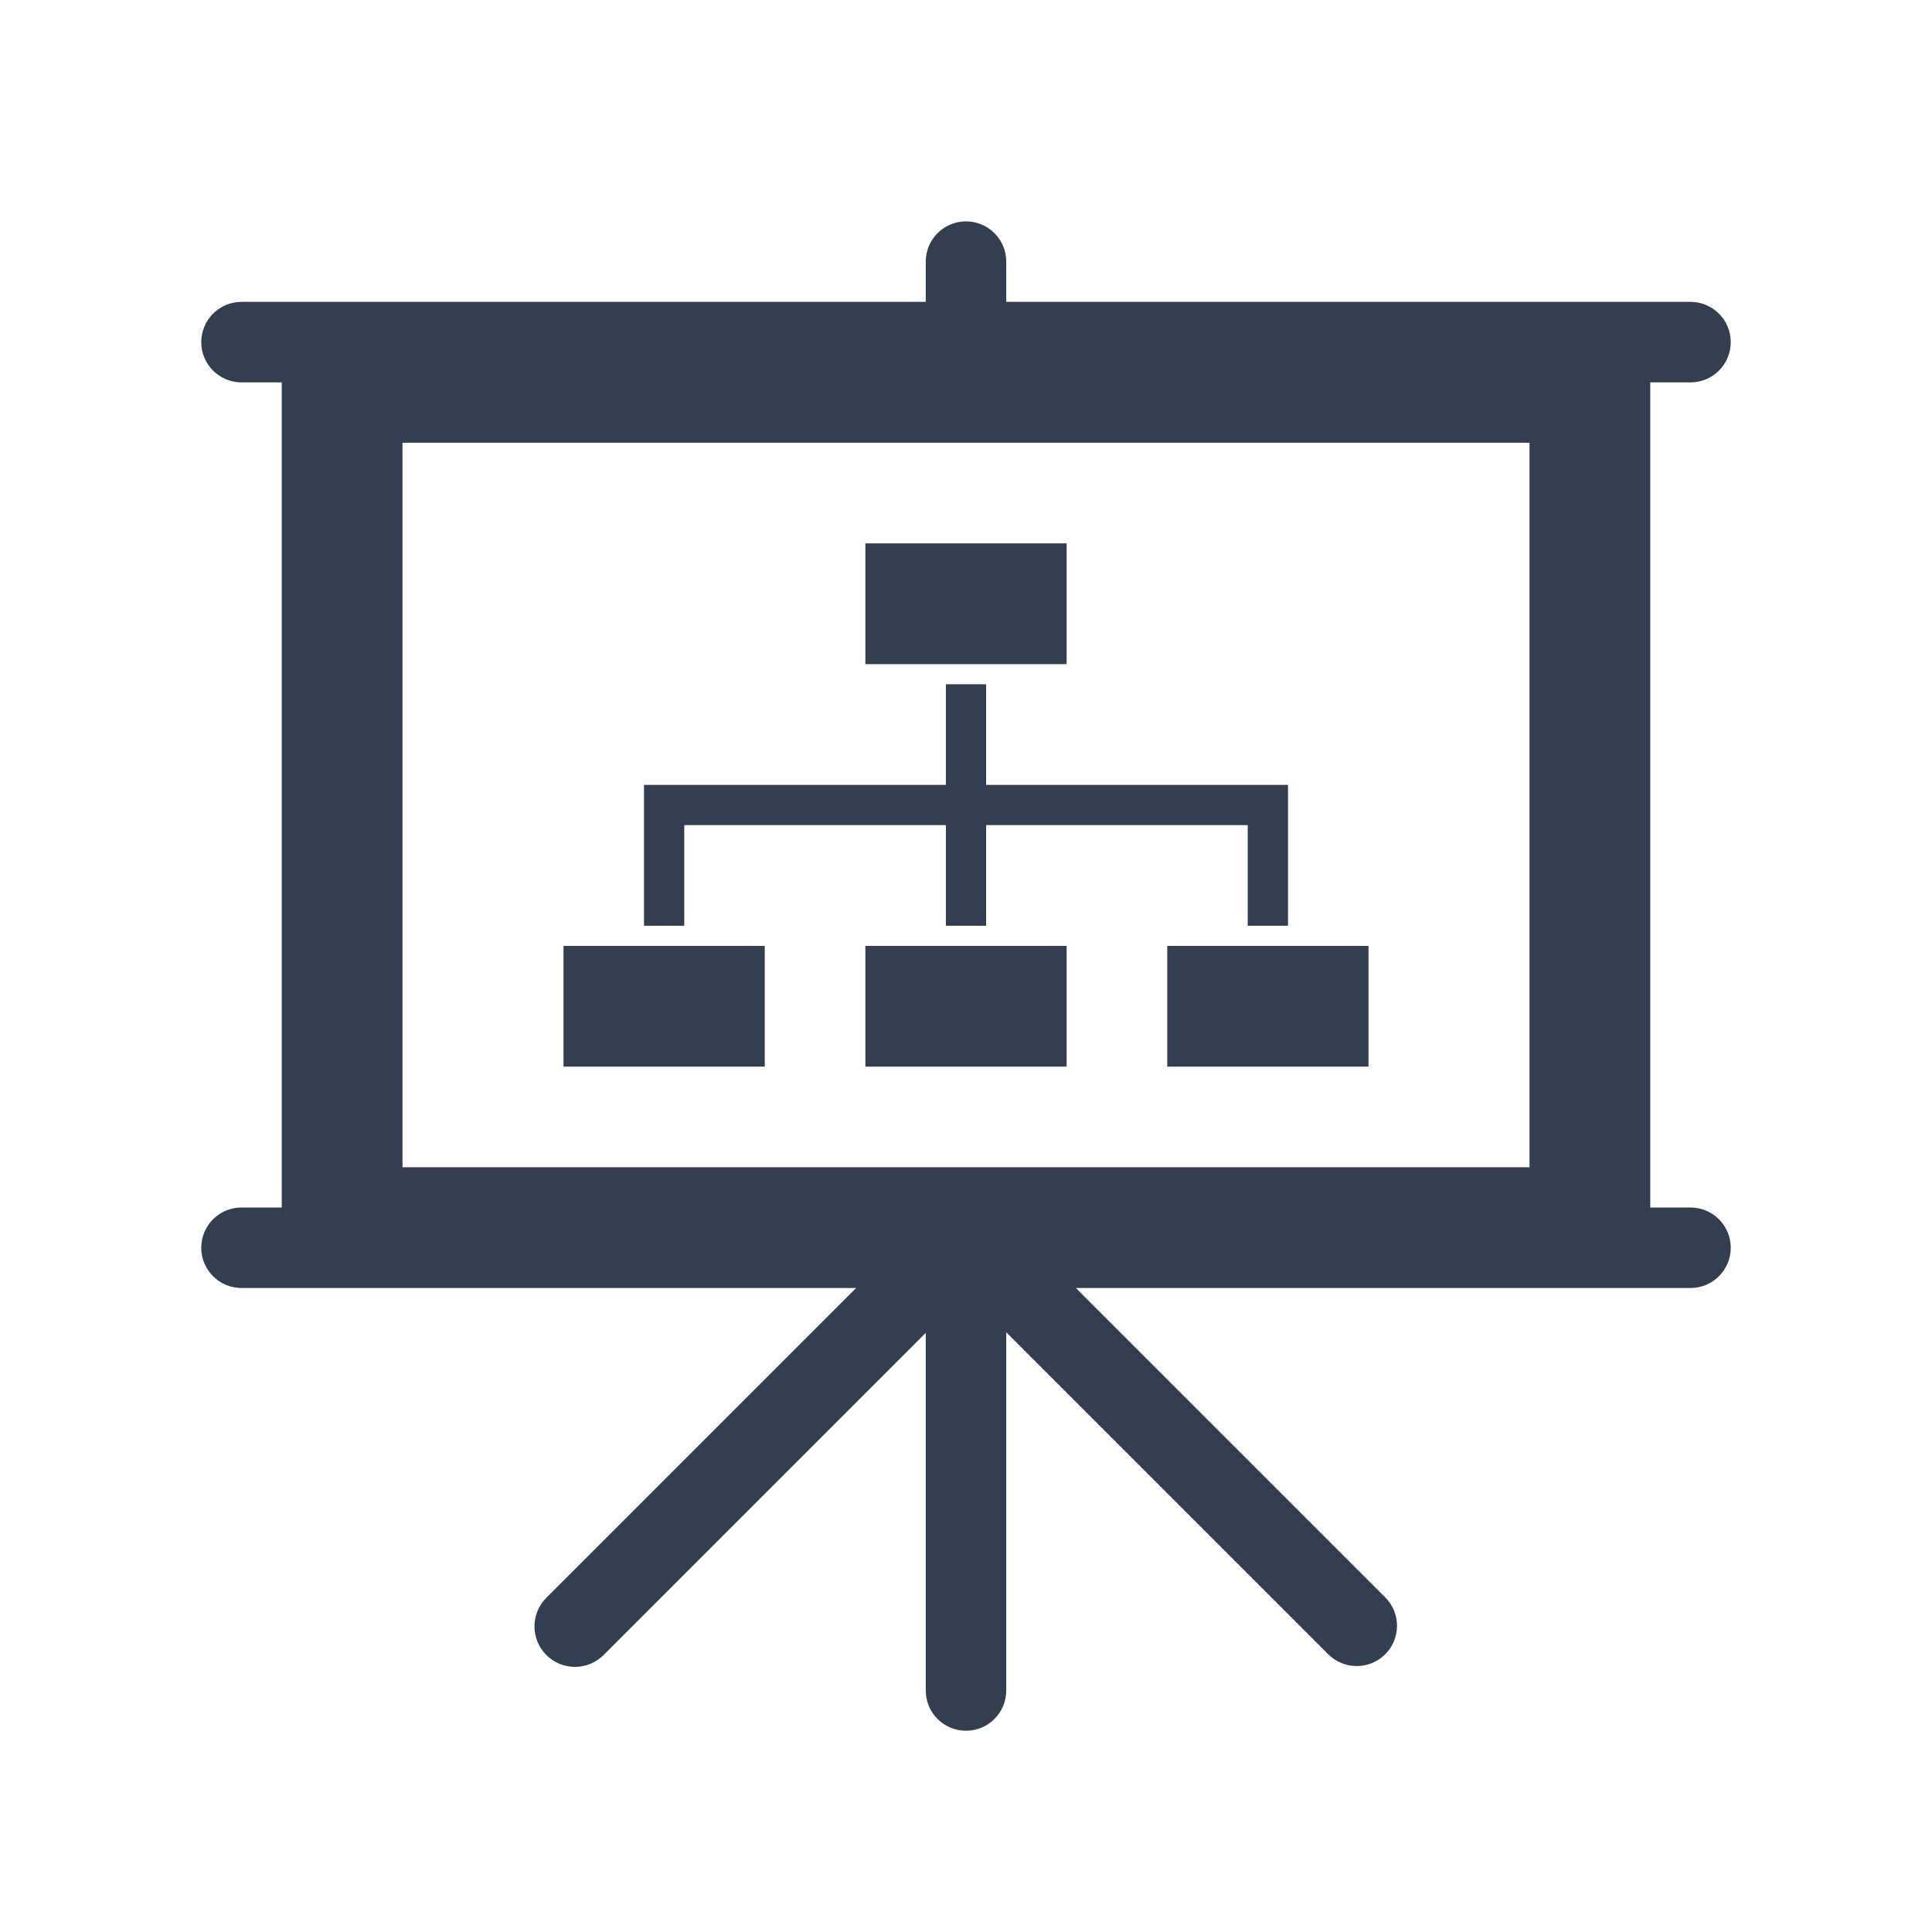 <svg viewBox="0 0 96 96" xmlns="http://www.w3.org/2000/svg" xmlns:xlink="http://www.w3.org/1999/xlink" id="Icons_PresentationOrgChart" overflow="hidden"><style>
.MsftOfcThm_Text2_lumMod_75_Fill {
 fill:#333F50; 
}
</style>
<path d="M76 22 76 58 20 58 20 22ZM84 60 82 60 82 19 84 19C85.105 19 86 18.105 86 17 86 15.895 85.105 15 84 15L50 15 50 13C50 11.895 49.105 11 48 11 46.895 11 46 11.895 46 13L46 15 12 15C10.895 15 10 15.895 10 17 10 18.105 10.895 19 12 19L14 19 14 60 12 60C10.895 60 10 60.895 10 62 10 63.105 10.895 64 12 64L42.54 64 27.14 79.4C26.358 80.19 26.365 81.463 27.155 82.245 27.945 83.026 29.218 83.02 30 82.23L46 66.23 46 84C46 85.105 46.895 86 48 86 49.105 86 50 85.105 50 84L50 66.2 66 82.2C66.781 82.981 68.049 82.981 68.83 82.2 69.612 81.418 69.612 80.151 68.83 79.37L53.46 64 84 64C85.105 64 86 63.105 86 62 86 60.895 85.105 60 84 60Z" class="MsftOfcThm_Text2_lumMod_75_Fill" stroke-width="0.16" fill="#333F50"/><rect x="43" y="27" width="10" height="6" class="MsftOfcThm_Text2_lumMod_75_Fill" stroke-width="0.16" fill="#333F50"/><rect x="28" y="47" width="10" height="6" class="MsftOfcThm_Text2_lumMod_75_Fill" stroke-width="0.16" fill="#333F50"/><rect x="43" y="47" width="10" height="6" class="MsftOfcThm_Text2_lumMod_75_Fill" stroke-width="0.16" fill="#333F50"/><rect x="58" y="47" width="10" height="6" class="MsftOfcThm_Text2_lumMod_75_Fill" stroke-width="0.16" fill="#333F50"/><path d="M49 39 49 34 47 34 47 39 32 39 32 46 34 46 34 41 47 41 47 46 49 46 49 41 62 41 62 46 64 46 64 39 49 39Z" class="MsftOfcThm_Text2_lumMod_75_Fill" stroke-width="0.16" fill="#333F50"/></svg>